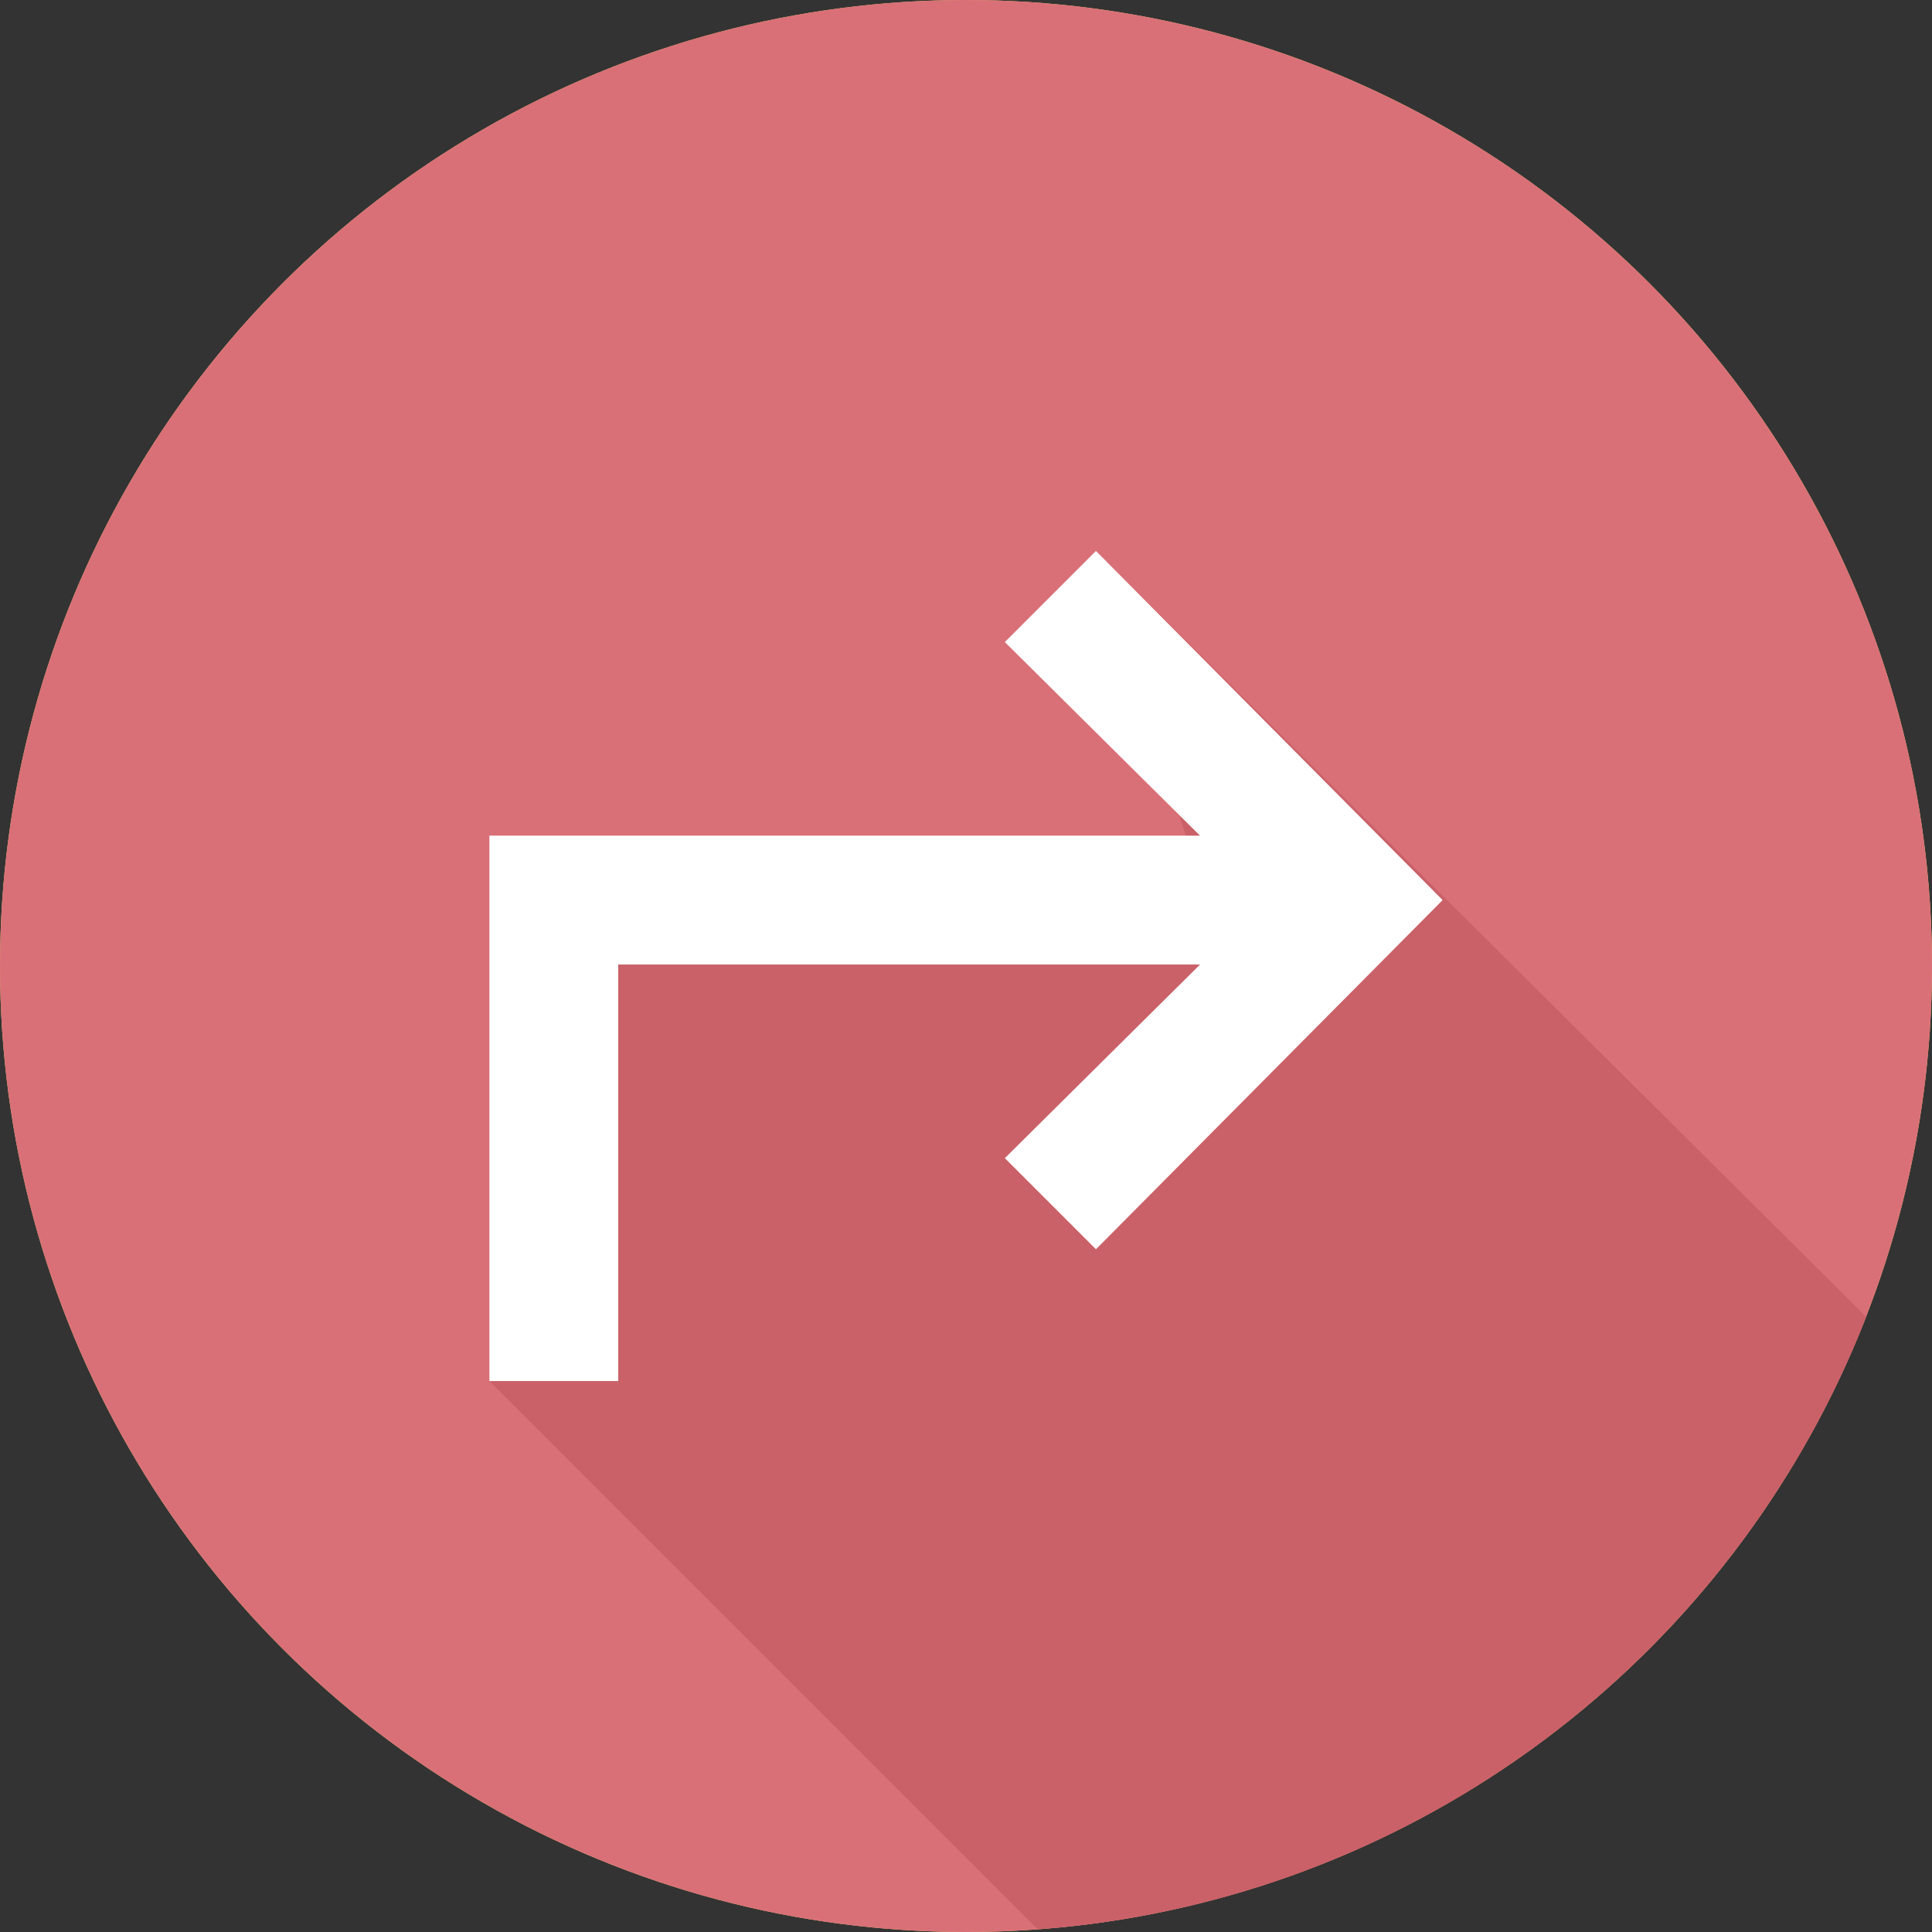 <?xml version="1.0" encoding="iso-8859-1"?>
<!-- Generator: Adobe Illustrator 19.0.0, SVG Export Plug-In . SVG Version: 6.00 Build 0)  -->
<svg version="1.1" id="Capa_1" xmlns="http://www.w3.org/2000/svg" xmlns:xlink="http://www.w3.org/1999/xlink" x="0px" y="0px"
	 viewBox="0 0 487.622 487.622" style="enable-background:new 0 0 487.622 487.622;" xml:space="preserve">
<rect x="0" y="0" width="487.622" height="487.622" fill="#333333" stroke="none"/>
<g>
	<g>
		<circle style="fill:#EED26A;" cx="243.811" cy="243.811" r="243.811"/>
		<circle style="fill:#D97077;" cx="243.811" cy="243.811" r="243.811"/>
		<path style="fill:#CA6168;" d="M471.026,332.377L276.612,139.058l27.712,87.875l-169.491,4.5l-11.316,117.131l138.389,138.389
			C357.435,479.944,437.667,417.891,471.026,332.377z"/>
		<polygon style="fill:#FFFFFF;" points="276.612,139.058 253.616,162.054 302.875,210.913 123.516,210.913 123.516,212.872 
			123.516,243.434 123.516,348.564 156.036,348.564 156.036,243.434 302.891,243.434 253.616,292.309 276.612,315.304 
			364.106,227.173 		"/>
	</g>
</g>
<g>
</g>
<g>
</g>
<g>
</g>
<g>
</g>
<g>
</g>
<g>
</g>
<g>
</g>
<g>
</g>
<g>
</g>
<g>
</g>
<g>
</g>
<g>
</g>
<g>
</g>
<g>
</g>
<g>
</g>
</svg>
